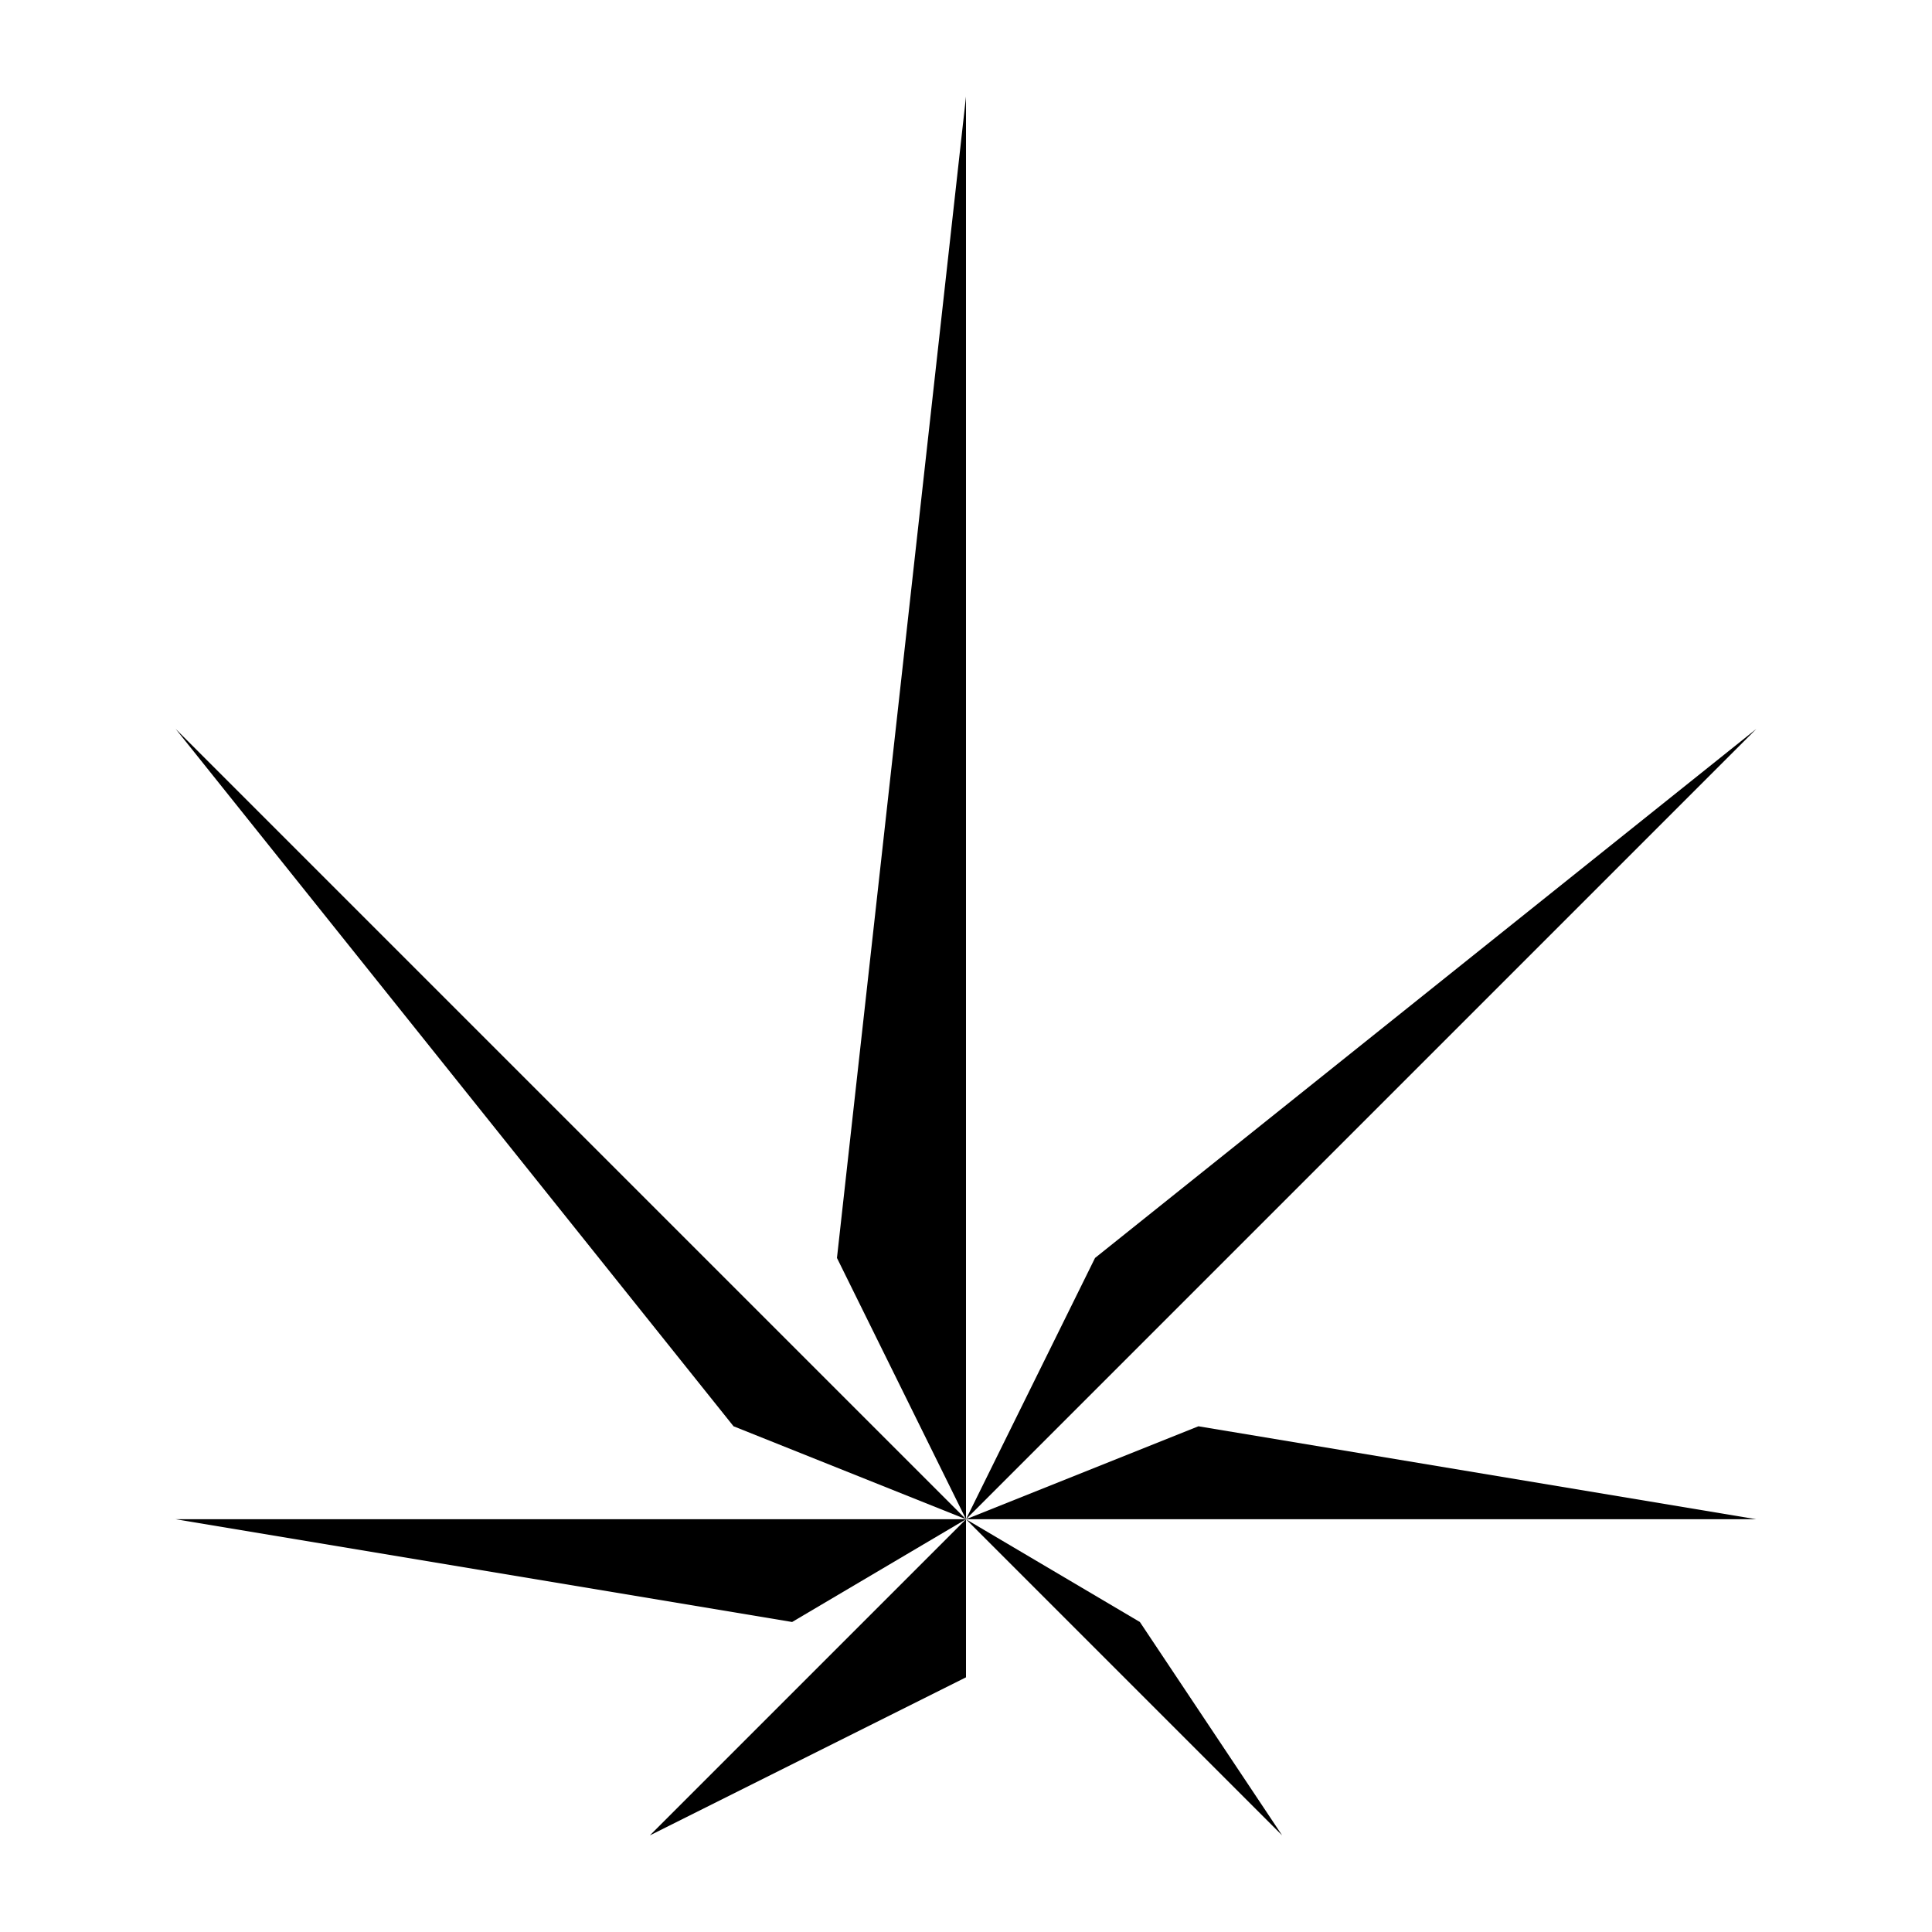 <svg height='100px' width='100px'  fill="#000000" xmlns="http://www.w3.org/2000/svg" xmlns:xlink="http://www.w3.org/1999/xlink" version="1.1" x="0px" y="0px" viewBox="0 0 100 100" style="enable-background:new 0 0 100 100;" xml:space="preserve"><polygon points="59,83.954 50,78.636 66.364,95 "></polygon><polygon points="62.032,73.824 50,78.636 90.909,78.636 "></polygon><polygon points="43.321,65.111 50,78.636 50,5 "></polygon><polygon points="37.968,73.824 50,78.636 9.091,37.727 "></polygon><polygon points="56.679,65.111 50,78.636 90.909,37.727 "></polygon><polygon points="50,86.818 50,78.636 33.636,95 "></polygon><polygon points="41,83.954 50,78.636 9.091,78.636 "></polygon></svg>